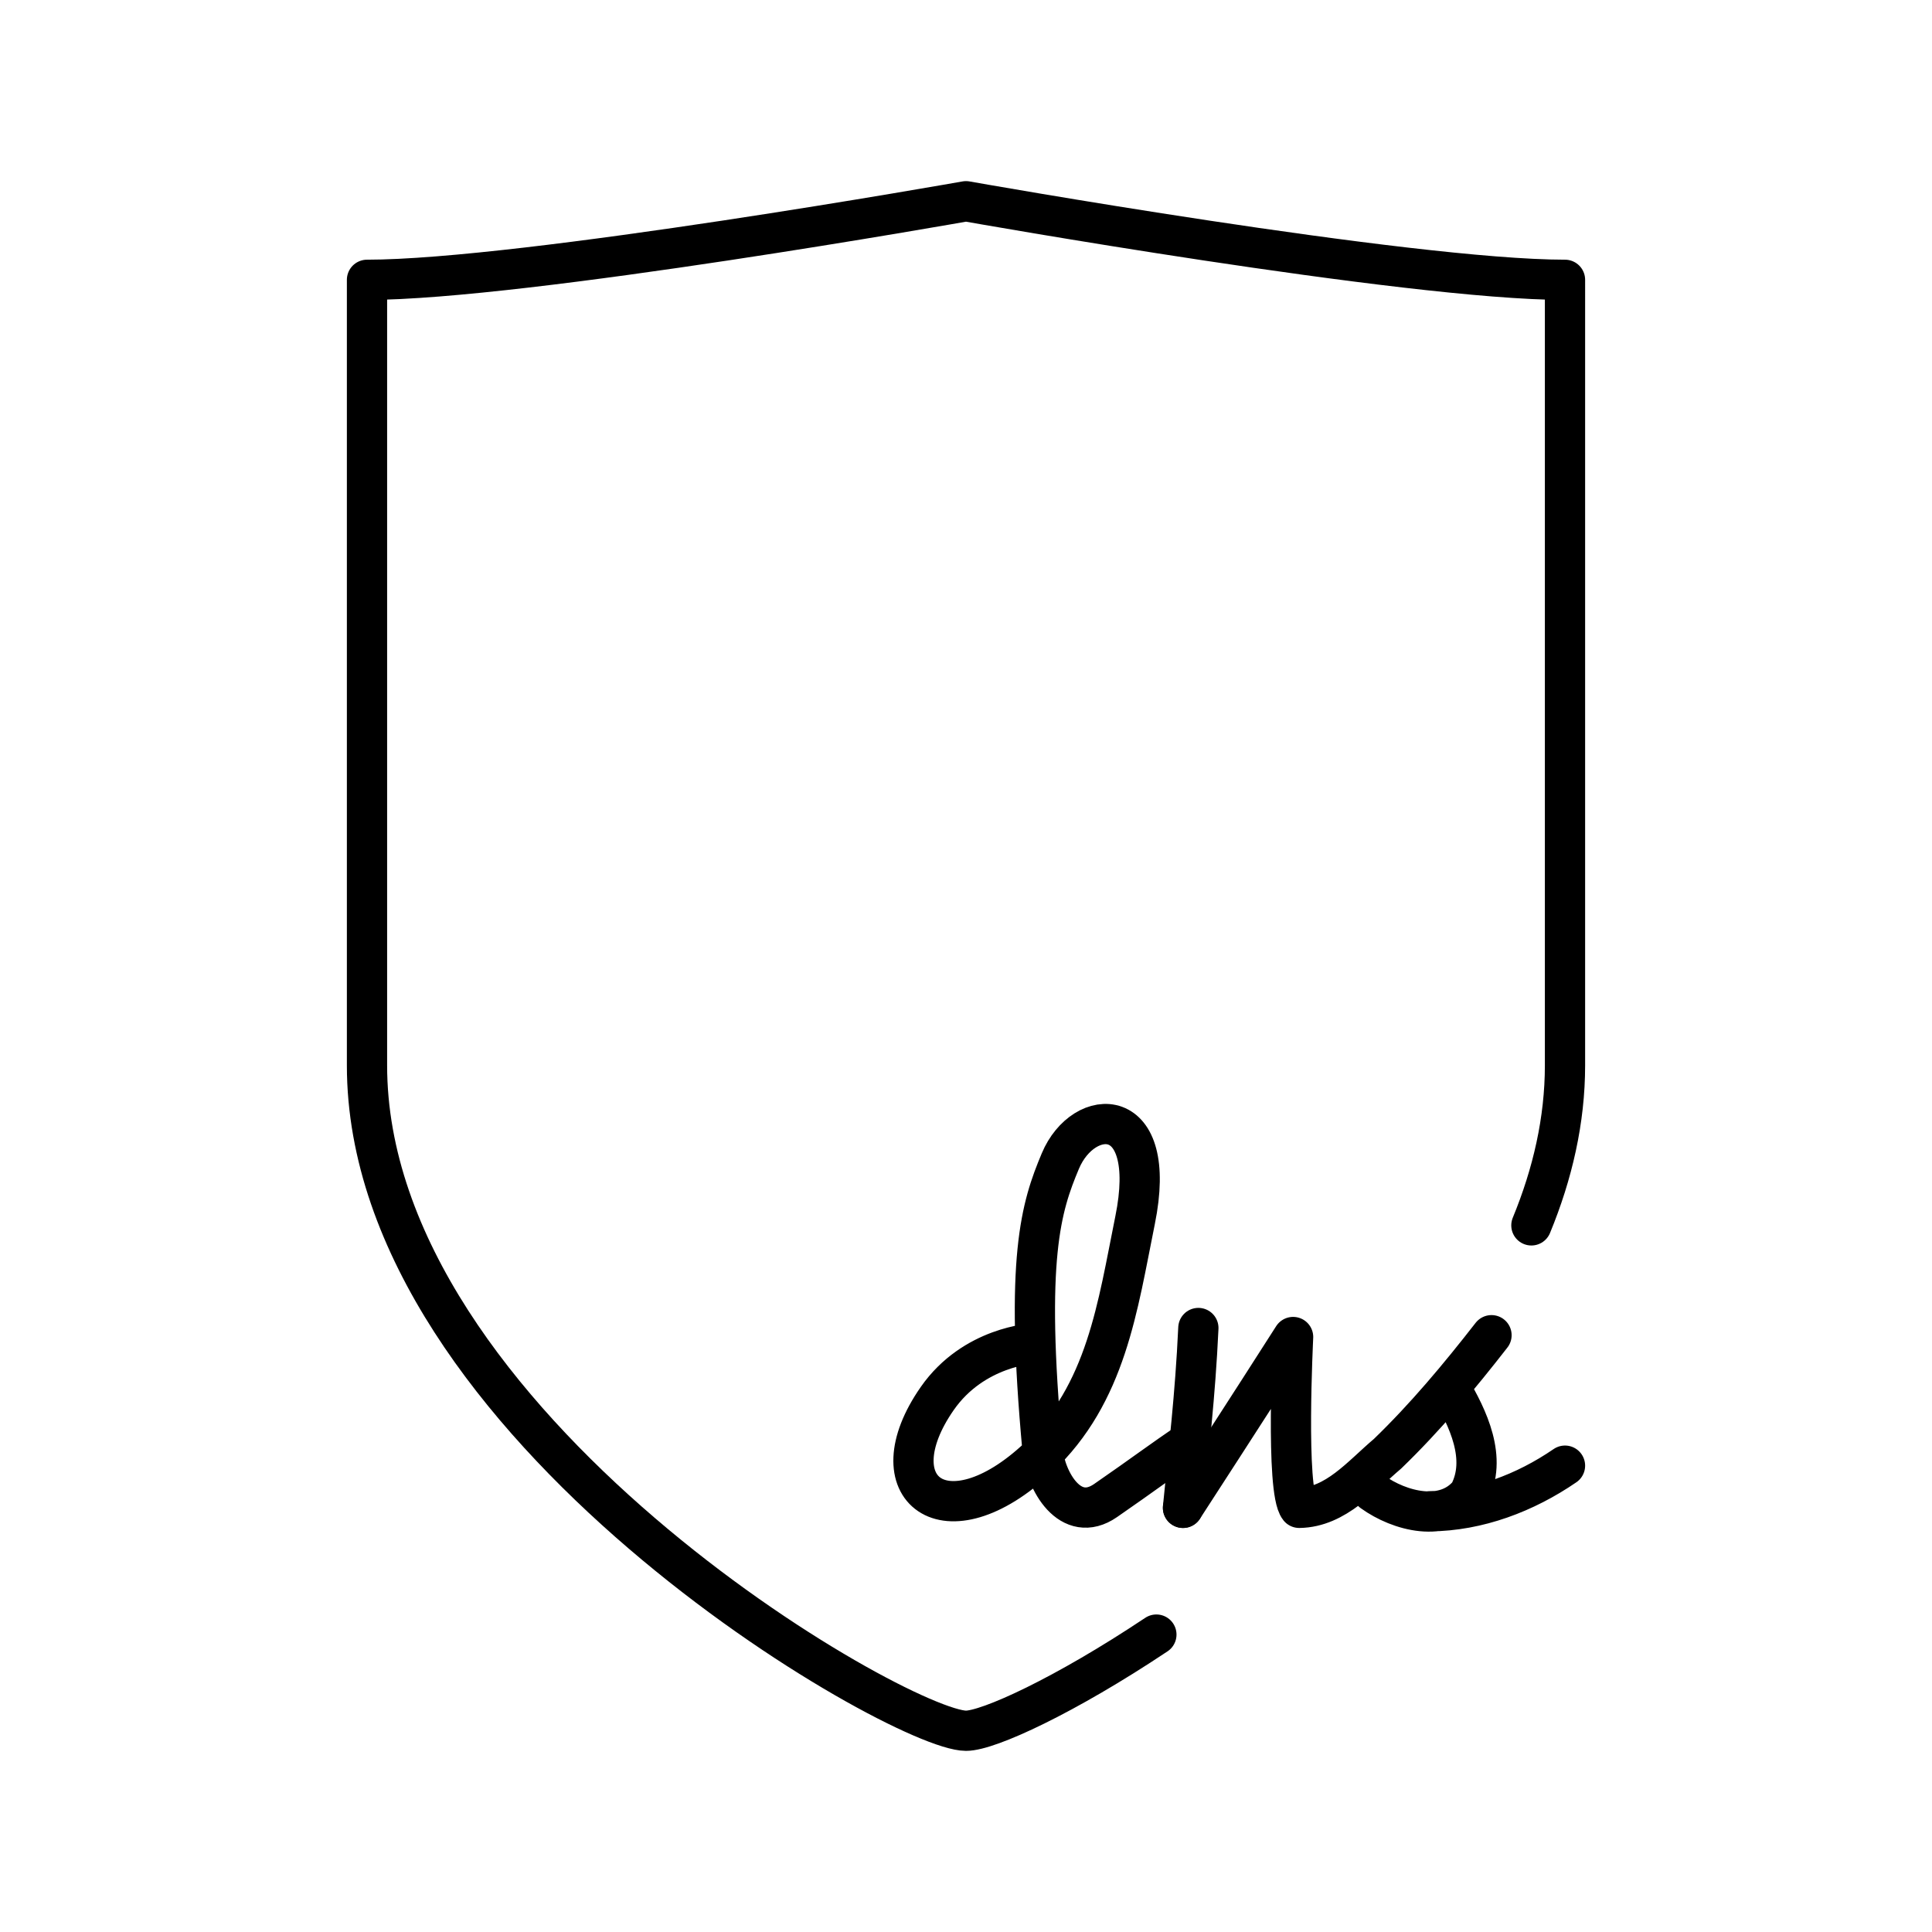 <?xml version="1.0" encoding="UTF-8"?><svg id="a" xmlns="http://www.w3.org/2000/svg" viewBox="0 0 48 48"><defs><style>.e{fill:none;stroke:#000;stroke-linecap:round;stroke-linejoin:round;}</style></defs><path id="b" class="e" d="M38.047,30.444c.527-1.278.835-2.611.835-3.975V6.952c-3.903,0-14.882-1.952-14.882-1.952,0,0-10.988,1.952-14.882,1.952v19.517c0,8.949,13.233,16.531,14.882,16.531.561,0,2.464-.878,4.73-2.389"/><path id="c" class="e" d="M25.675,33.378s-1.482.066-2.389,1.367c-1.557,2.234.2,3.639,2.51,1.47,1.694-1.591,1.971-3.759,2.405-5.901.592-2.919-1.28-2.843-1.857-1.468-.478,1.139-.884,2.403-.443,7.176.072.774.695,1.861,1.566,1.259.964-.666,1.406-1.006,2.064-1.446M29.392,37.462s1.727-2.662,2.735-4.244c0.0.006-.193,3.819.152,4.244.911-.013,1.546-.798,2.193-1.343.941-.908,1.781-1.915,2.584-2.946M36.015,34.459c.458.772.945,1.779.482,2.654-.607.733-1.728.433-2.397-.048-.091-.074-.175-.164-.216-.277M35.521,37.547c1.204-.009,2.375-.457,3.361-1.133"/><path id="d" class="e" d="M29.773,32.994c-.079,1.708-.243,3.03-.382,4.468"/></svg>